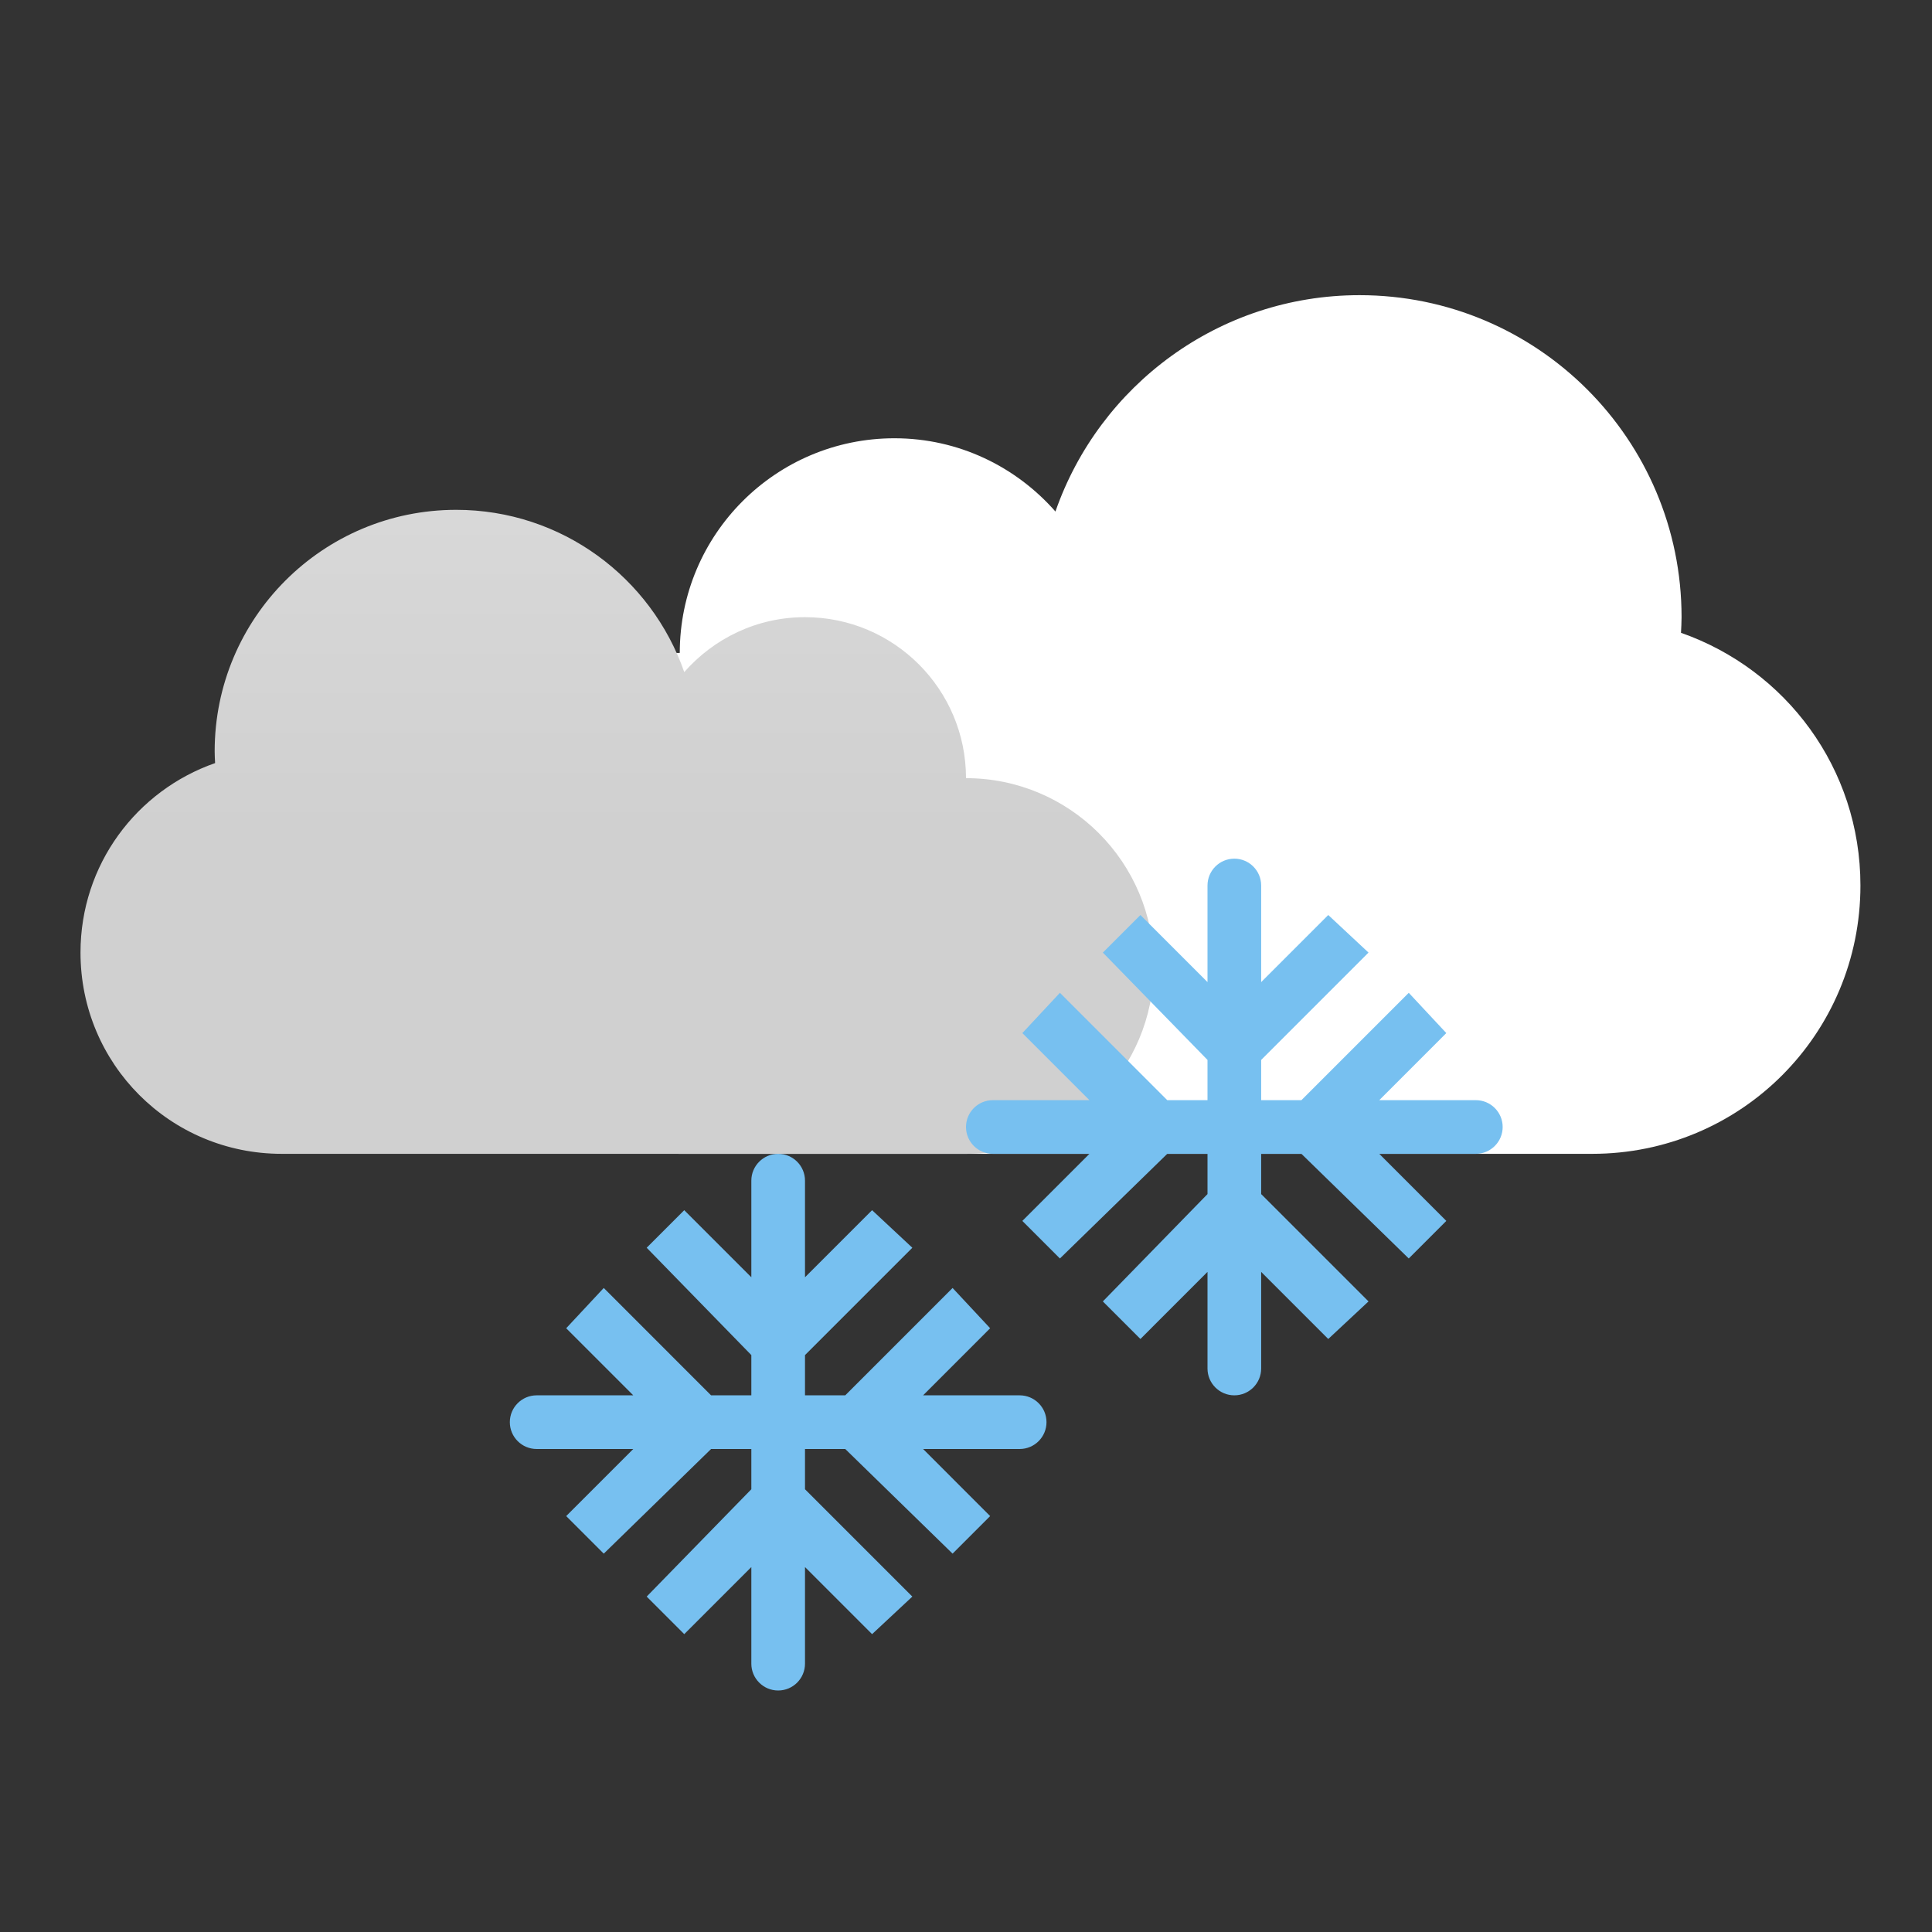 <?xml version="1.0" encoding="UTF-8"?>
<svg width="72px" height="72px" viewBox="0 0 72 72" version="1.1" xmlns="http://www.w3.org/2000/svg" xmlns:xlink="http://www.w3.org/1999/xlink">
    <rect x="0" y="0" width="72" height="72" fill="#333333" stroke="none"/>
    <!-- Generator: Sketch 44.1 (41455) - http://www.bohemiancoding.com/sketch -->
    <title>13d</title>
    <desc>Created with Sketch.</desc>
    <defs>
        <linearGradient x1="50%" y1="-110.547%" x2="50%" y2="50%" id="linearGradient-1">
            <stop stop-color="#EAEAEA" offset="0%"></stop>
            <stop stop-color="#D0D0D0" offset="100%"></stop>
        </linearGradient>
    </defs>
    <g id="Weather-Icons" stroke="none" stroke-width="1" fill="none" fill-rule="evenodd">
        <g id="13d">
            <g transform="translate(3, 11)">
                <path d="M22.333,32 C17.179,32 13,27.821 13,22.667 C13,17.512 17.179,13.333 22.333,13.333 C22.333,8.915 25.915,5.333 30.333,5.333 C32.729,5.333 34.867,6.395 36.333,8.063 C37.965,3.373 42.421,0 47.667,0 C54.294,0 59.667,5.373 59.667,12 C59.667,12.196 59.655,12.389 59.646,12.583 C63.544,13.947 66.333,17.625 66.333,22 C66.333,27.54 61.874,32 56.333,32 L39,32 L22.333,32 Z" id="Light-Cloud" fill="#FFFFFF"></path>
                <path d="M7,32 C3.134,32 0,28.866 0,25 C0,21.134 3.134,18 7,18 C7,14.687 9.687,12 13,12 C14.796,12 16.401,12.796 17.5,14.047 C18.724,10.53 22.066,8 26,8 C30.971,8 35,12.03 35,17 C35,17.147 34.991,17.292 34.984,17.438 C37.908,18.46 40,21.219 40,24.5 C40,28.655 36.656,32 32.5,32 L19.5,32 L7,32 Z" id="Dark-Cloud" fill="url(#linearGradient-1)" transform="translate(20, 20) scale(-1, 1) translate(-20, -20) "></path>
                <path d="M25,33 L25,36.6 L22.5,34.1 L21.1,35.5 L25,39.5 L25,41 L23.5,41 L19.5,36.999 L18.1,38.5 L20.6,41 L17,41 L17,41 C16.448,41 16,41.448 16,42 L16,42 L16,42 C16,42.552 16.448,43 17,43 L20.6,43 L18.1,45.5 L19.5,46.9 L23.5,43 L25,43 L25,44.5 L21.1,48.5 L22.5,49.9 L25,47.4 L25,51 L25,51 C25,51.552 25.448,52 26,52 L26,52 L26,52 C26.552,52 27,51.552 27,51 L27,47.4 L29.5,49.9 L31,48.5 L27,44.5 L27,43 L28.5,43 L32.5,46.9 L33.9,45.5 L31.401,43 L35,43 L35,43 C35.552,43 36,42.552 36,42 L36,42 L36,42 C36,41.448 35.552,41 35,41 L31.401,41 L33.9,38.5 L32.5,36.999 L28.5,41 L27,41 L27,39.5 L31,35.5 L29.5,34.1 L27,36.6 L27,33 L27,33 C27,32.448 26.552,32 26,32 L26,32 L26,32 C25.448,32 25,32.448 25,33 Z" id="Page-1" fill="#77C0F0"></path>
                <path d="M42,22 L42,25.6 L39.5,23.1 L38.1,24.5 L42,28.5 L42,30 L40.5,30 L36.5,25.999 L35.1,27.5 L37.6,30 L34,30 L34,30 C33.448,30 33,30.448 33,31 L33,31 L33,31 C33,31.552 33.448,32 34,32 L37.6,32 L35.1,34.5 L36.5,35.9 L40.5,32 L42,32 L42,33.5 L38.1,37.5 L39.5,38.9 L42,36.4 L42,40 L42,40 C42,40.552 42.448,41 43,41 L43,41 L43,41 C43.552,41 44,40.552 44,40 L44,36.4 L46.5,38.9 L48,37.5 L44,33.5 L44,32 L45.5,32 L49.5,35.9 L50.9,34.5 L48.401,32 L52,32 L52,32 C52.552,32 53,31.552 53,31 L53,31 L53,31 C53,30.448 52.552,30 52,30 L48.401,30 L50.9,27.5 L49.5,25.999 L45.5,30 L44,30 L44,28.5 L48,24.5 L46.5,23.1 L44,25.6 L44,22 L44,22 C44,21.448 43.552,21 43,21 L43,21 L43,21 C42.448,21 42,21.448 42,22 Z" id="Page-1-Copy" fill="#77C0F0"></path>
            </g>
        </g>
    </g>
</svg>